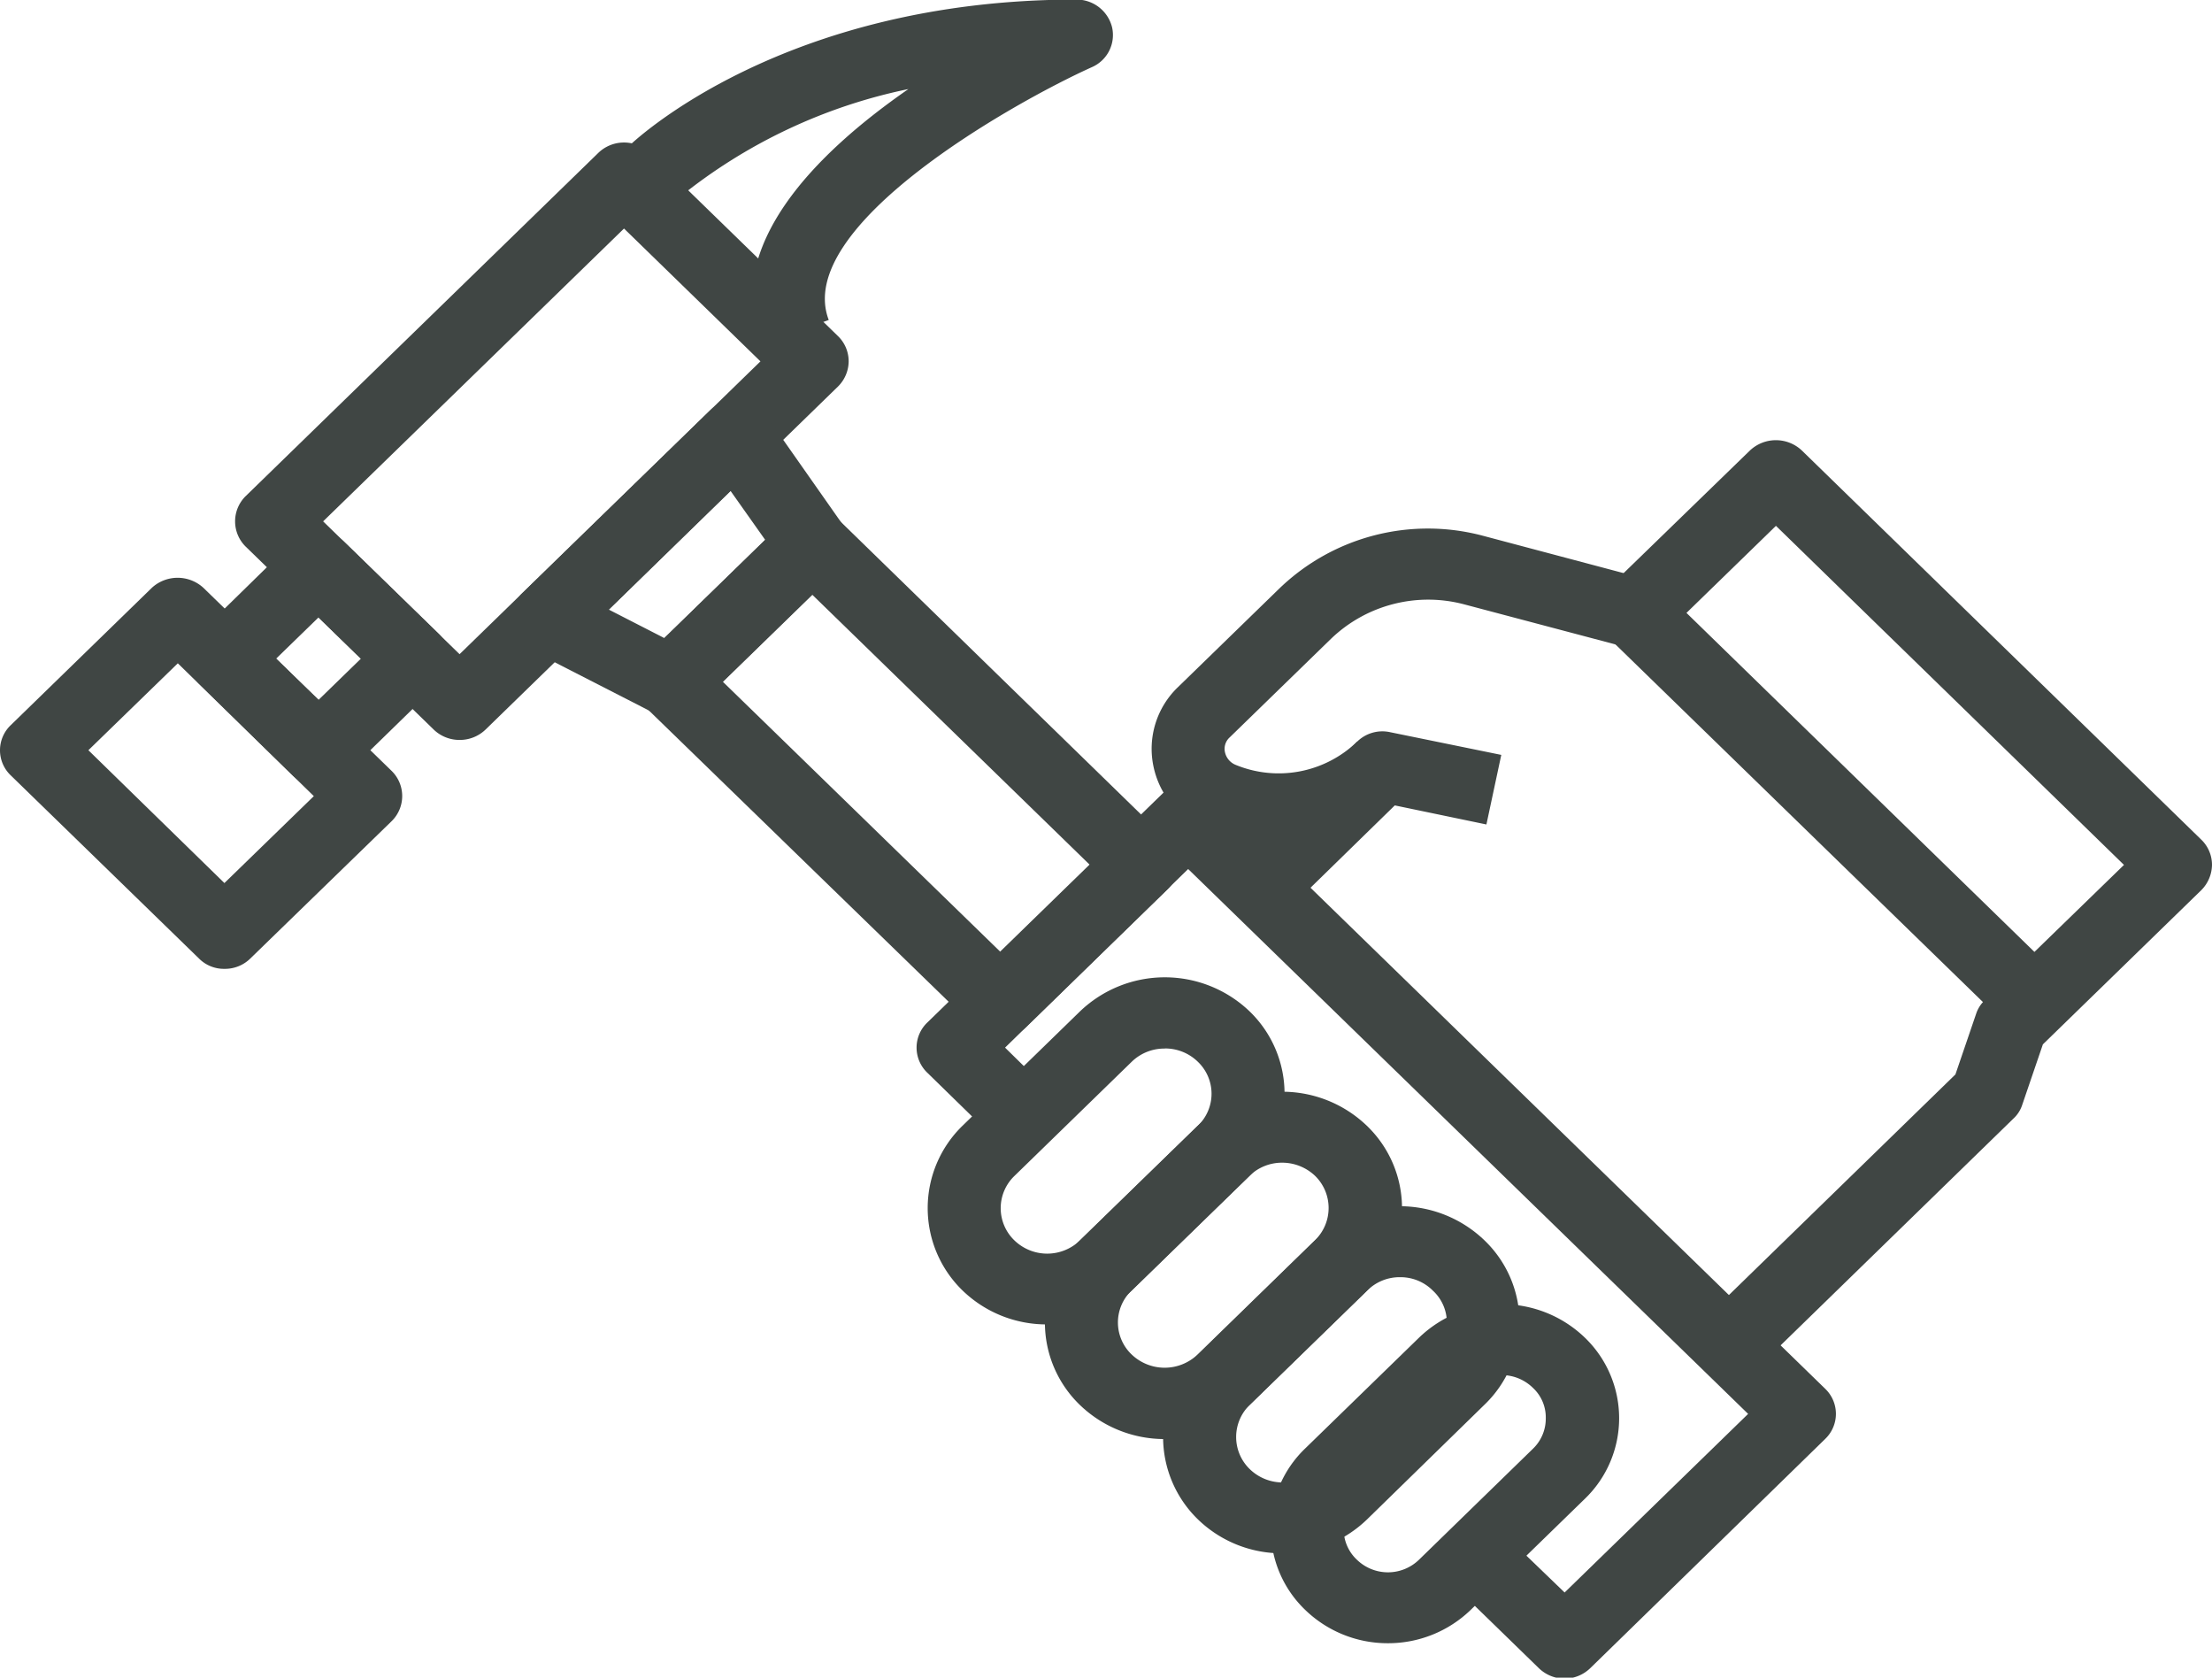 <svg id="surface1" xmlns="http://www.w3.org/2000/svg" xmlns:xlink="http://www.w3.org/1999/xlink" width="47.323" height="35.887" viewBox="0 0 47.323 35.887">
  <defs>
    <clipPath id="clip-path">
      <path id="Path_4215" data-name="Path 4215" d="M8.105,4.559H18.532v7.419H8.105Zm0,0" transform="translate(-8.105 -4.559)" fill="#404644"/>
    </clipPath>
    <clipPath id="clip-path-2">
      <path id="Path_4219" data-name="Path 4219" d="M10.742,11.945H30.535v19.2H10.742Zm0,0" transform="translate(-10.742 -11.945)" fill="#404644"/>
    </clipPath>
  </defs>
  <path id="Path_4210" data-name="Path 4210" d="M16.538,24.162a2.536,2.536,0,0,1-1.768-.715,2.392,2.392,0,0,1,0-3.449l2.439-2.373a2.556,2.556,0,0,1,3.545,0,2.392,2.392,0,0,1,0,3.449l-2.439,2.373A2.541,2.541,0,0,1,16.538,24.162Zm2.439-5.734a.932.932,0,0,0-.662.273l-2.439,2.373a.893.893,0,0,0,0,1.3.954.954,0,0,0,1.333,0L19.647,20a.893.893,0,0,0,.272-.653.86.86,0,0,0-.272-.644A.953.953,0,0,0,18.976,18.427Zm0,0" transform="translate(13.151 10.984)" fill="#404644"/>
  <path id="Path_4211" data-name="Path 4211" d="M9.292,18.686a.793.793,0,0,1-.553-.221L4.714,14.549a.757.757,0,0,1,0-1.076l7.543-7.34a.792.792,0,0,1,1.106,0l4.026,3.917a.75.75,0,0,1,.227.538.766.766,0,0,1-.227.538l-7.543,7.34A.793.793,0,0,1,9.292,18.686ZM6.373,14.011l2.919,2.841,6.437-6.263L12.81,7.748Zm0,0" transform="translate(0.54 -2.86)" fill="#404644"/>
  <path id="Path_4212" data-name="Path 4212" d="M7.123,18.394a.75.75,0,0,1-.544-.221L2.553,14.257a.742.742,0,0,1,0-1.076l3.019-2.938a.816.816,0,0,1,1.1,0L10.7,14.16a.752.752,0,0,1,0,1.076L7.676,18.174A.771.771,0,0,1,7.123,18.394Zm-2.91-4.676,2.91,2.841L9.036,14.7l-2.91-2.841Zm0,0" transform="translate(-2.322 2.328)" fill="#404644"/>
  <path id="Path_4213" data-name="Path 4213" d="M6.845,15.03a.786.786,0,0,1-.553-.221l-2-1.958a.742.742,0,0,1,0-1.076l2-1.958a.792.792,0,0,1,1.106,0L9.41,11.775a.742.742,0,0,1,0,1.076L7.4,14.81A.786.786,0,0,1,6.845,15.03Zm-.907-2.717.907.882.907-.882-.907-.882Zm0,0" transform="translate(-0.031 1.775)" fill="#404644"/>
  <g id="Group_5909" data-name="Group 5909" transform="translate(13.423 0)" clip-path="url(#clip-path)">
    <path id="Path_4214" data-name="Path 4214" d="M10.947,11.938c-.807-2.108,1.179-4.093,3.164-5.469a11.477,11.477,0,0,0-4.905,2.32l-1.1-1.076c.127-.132,3.318-3.158,9.6-3.158a.781.781,0,0,1,.762.591A.749.749,0,0,1,18.037,6c-1.7.767-6.392,3.414-5.63,5.408Zm0,0" transform="translate(-8.1 -4.564)" fill="#404644"/>
  </g>
  <path id="Path_4216" data-name="Path 4216" d="M10.453,15.133a.785.785,0,0,1-.363-.088l-2.638-1.35a.748.748,0,0,1-.408-.556.758.758,0,0,1,.218-.653L11.287,8.57a.806.806,0,0,1,.626-.221.823.823,0,0,1,.571.326L14.116,11a.748.748,0,0,1-.091.97l-3.019,2.938A.793.793,0,0,1,10.453,15.133ZM9.12,12.83l1.188.609,2.158-2.1-.743-1.05Zm0,0" transform="translate(3.904 0.208)" fill="#404644"/>
  <path id="Path_4217" data-name="Path 4217" d="M16,20.691a.8.8,0,0,1-.553-.229L8.4,13.616a.782.782,0,0,1-.227-.538A.75.75,0,0,1,8.4,12.54L11.418,9.6a.792.792,0,0,1,1.106,0l7.036,6.854a.724.724,0,0,1,.236.538.753.753,0,0,1-.236.538l-3.01,2.929A.8.8,0,0,1,16,20.691Zm-5.939-7.613L16,18.856l1.913-1.861-5.939-5.778Zm0,0" transform="translate(5.405 1.505)" fill="#404644"/>
  <g id="Group_5910" data-name="Group 5910" transform="translate(19.543 16.682)" clip-path="url(#clip-path-2)">
    <path id="Path_4218" data-name="Path 4218" d="M24.63,31.126a.8.8,0,0,1-.553-.229l-1.505-1.464,1.1-1.076.961.926,3.926-3.82L16.579,13.809l-3.917,3.82.952.935L12.508,19.64,11,18.167a.742.742,0,0,1,0-1.076L16.026,12.2a.792.792,0,0,1,1.106,0L30.206,24.924a.742.742,0,0,1,0,1.076l-5.023,4.9A.8.8,0,0,1,24.63,31.126Zm0,0" transform="translate(-10.703 -11.904)" fill="#404644"/>
  </g>
  <path id="Path_4220" data-name="Path 4220" d="M13.434,21.238a2.581,2.581,0,0,1-1.813-.723,2.455,2.455,0,0,1,0-3.529l2.511-2.444a2.623,2.623,0,0,1,3.627,0,2.444,2.444,0,0,1,0,3.52l-2.521,2.452A2.576,2.576,0,0,1,13.434,21.238Zm2.511-5.9a1,1,0,0,0-.707.282l-2.511,2.444a.956.956,0,0,0,0,1.376,1.01,1.01,0,0,0,1.405,0l2.521-2.452a.945.945,0,0,0,0-1.367A1,1,0,0,0,15.946,15.336Zm0,0" transform="translate(8.974 7.089)" fill="#404644"/>
  <path id="Path_4221" data-name="Path 4221" d="M14.516,22.329A2.606,2.606,0,0,1,12.7,21.6a2.444,2.444,0,0,1,0-3.52l2.521-2.452a2.612,2.612,0,0,1,3.618,0,2.445,2.445,0,0,1,0,3.529L16.33,21.6A2.622,2.622,0,0,1,14.516,22.329Zm2.511-5.911a1,1,0,0,0-.7.282l-2.521,2.452a.945.945,0,0,0,0,1.367,1.021,1.021,0,0,0,1.414,0l2.511-2.444a.961.961,0,0,0,0-1.376A1.025,1.025,0,0,0,17.028,16.418Zm0,0" transform="translate(10.403 8.45)" fill="#404644"/>
  <path id="Path_4222" data-name="Path 4222" d="M15.593,23.406a2.576,2.576,0,0,1-1.8-.723,2.455,2.455,0,0,1,0-3.529L16.3,16.71a2.612,2.612,0,0,1,3.618,0,2.434,2.434,0,0,1,0,3.52l-2.511,2.452A2.581,2.581,0,0,1,15.593,23.406ZM18.114,17.5a.98.98,0,0,0-.707.291L14.9,20.23a.956.956,0,0,0,0,1.376,1.01,1.01,0,0,0,1.405,0l2.511-2.452a.948.948,0,0,0,.3-.688.929.929,0,0,0-.3-.679A.975.975,0,0,0,18.114,17.5Zm0,0" transform="translate(11.838 9.817)" fill="#404644"/>
  <path id="Path_4223" data-name="Path 4223" d="M20.4,28.627l-1.106-1.076,5.4-5.258.444-1.3a.688.688,0,0,1,.145-.247l-8.006-7.79a.752.752,0,0,1,0-1.076L20.3,8.946a.81.81,0,0,1,1.106,0l8.55,8.328a.75.75,0,0,1,.227.538.782.782,0,0,1-.227.538l-3.391,3.3-.444,1.3a.683.683,0,0,1-.19.291Zm-1.46-16.205,7.444,7.251L28.3,17.812,20.854,10.56Zm0,0" transform="translate(17.14 0.687)" fill="#404644"/>
  <path id="Path_4224" data-name="Path 4224" d="M15.667,16.327a4.039,4.039,0,0,1-1.559-.318,1.882,1.882,0,0,1-1.133-1.367,1.826,1.826,0,0,1,.526-1.685l2.167-2.108a4.578,4.578,0,0,1,4.361-1.129l3.454.917L23.075,12.1l-3.463-.917a3,3,0,0,0-2.838.741l-2.167,2.108a.329.329,0,0,0-.1.318.38.38,0,0,0,.218.265,2.417,2.417,0,0,0,2.611-.494.771.771,0,0,1,.707-.2l2.375.485L20.1,15.894l-1.995-.415A3.93,3.93,0,0,1,15.667,16.327Zm0,0" transform="translate(11.7 1.74)" fill="#404644"/>
  <path id="Path_4225" data-name="Path 4225" d="M13.687,14.167l2.657-2.585,1.1,1.076-2.647,2.585Zm0,0" transform="translate(12.692 4.279)" fill="#404644"/>
</svg>
